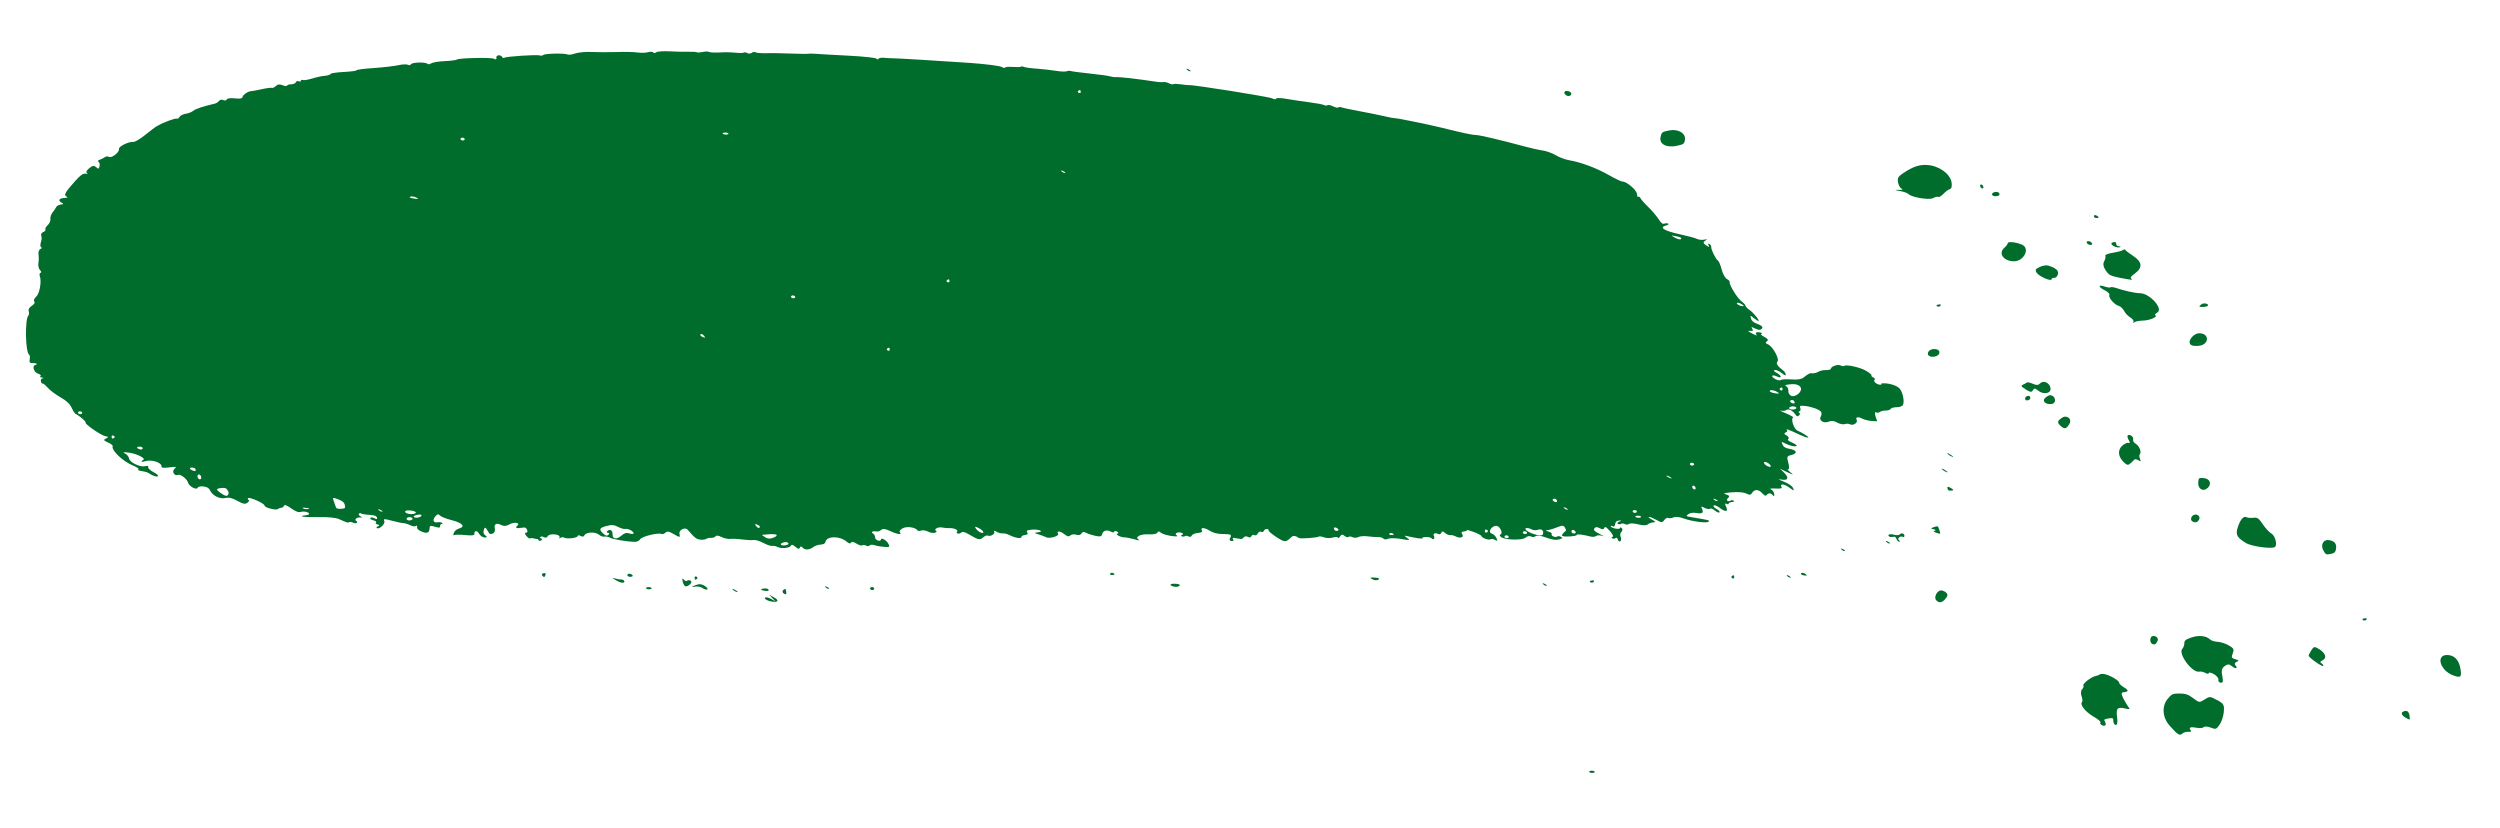 <svg width="317" height="105" viewBox="0 0 317 105" fill="none" xmlns="http://www.w3.org/2000/svg">
<g clip-path="url(#clip0_62_10)">
<path d="M265.859 27.341C265.685 27.233 265.531 27.252 265.509 27.39C265.501 27.516 265.606 27.634 265.772 27.644C266.187 27.669 266.221 27.559 265.859 27.341Z" fill="#006D2C"/>
<path d="M268.016 31.207C268.257 31.347 268.573 31.408 268.756 31.363C268.968 31.306 268.957 31.263 268.695 31.233C268.459 31.219 268.315 31.085 268.338 30.932C268.347 30.779 268.269 30.69 268.116 30.695C267.641 30.737 267.586 30.957 268.003 31.192L268.016 31.207Z" fill="#006D2C"/>
<path d="M269.078 35.273C269.968 35.466 270.521 35.513 270.333 35.404C270.066 35.234 270.129 35.098 270.695 34.684C271.726 33.934 271.645 33.201 270.455 32.43C269.961 32.107 269.537 31.774 269.486 31.687C269.45 31.601 269.324 31.607 269.236 31.686C269.148 31.778 268.555 31.939 267.952 32.043C267.265 32.156 266.88 32.315 266.955 32.459C267.017 32.589 266.943 32.892 266.803 33.15C266.632 33.447 266.705 33.858 266.999 34.281C267.446 34.924 267.514 34.956 269.063 35.286L269.078 35.273Z" fill="#006D2C"/>
<path d="M279.286 38.92C279.578 38.923 279.859 38.856 279.933 38.791C280.095 38.632 279.814 38.447 279.466 38.469C279.327 38.474 279.126 38.574 278.993 38.706C278.803 38.877 278.855 38.922 279.286 38.92Z" fill="#006D2C"/>
<path d="M264.621 30.64C264.533 30.719 264.607 30.863 264.781 30.972C264.956 31.08 265.163 31.093 265.252 31C265.34 30.921 265.265 30.777 265.091 30.668C264.917 30.56 264.71 30.547 264.621 30.64Z" fill="#006D2C"/>
<path d="M253.025 24.881C253.289 24.883 253.517 24.785 253.536 24.688C253.566 24.424 253.27 24.266 252.917 24.357C252.424 24.481 252.51 24.892 253.025 24.881Z" fill="#006D2C"/>
<path d="M251.495 23.768C251.502 23.643 251.427 23.498 251.307 23.421C251.186 23.358 251.086 23.408 251.079 23.52C251.072 23.631 251.146 23.79 251.267 23.867C251.388 23.93 251.488 23.88 251.495 23.768Z" fill="#006D2C"/>
<path d="M240.759 24.078C240.162 24.071 240.175 24.086 240.958 24.23C241.411 24.313 241.887 24.482 241.991 24.6C242.355 25.014 244.622 25.401 245.111 25.122C245.369 24.984 245.666 24.904 245.773 24.966C245.88 25.028 246.169 24.85 246.435 24.572C246.702 24.294 247.065 24.021 247.248 23.976C247.46 23.919 247.535 23.588 247.454 23.093C247.241 22.003 245.843 21.009 244.363 20.921C243.353 20.861 242.573 21.122 241.286 21.983C240.693 22.381 240.585 22.571 240.665 23.093C240.727 23.447 240.901 23.793 241.088 23.902C241.344 24.044 241.258 24.08 240.759 24.078Z" fill="#006D2C"/>
<path d="M271.297 37.169C270.851 37.198 269.289 36.853 268.31 36.515C268.01 36.413 267.694 36.366 267.62 36.431C267.547 36.497 267.217 36.449 266.863 36.33C266.006 36.041 266.027 36.378 266.876 36.807C267.294 37.014 267.53 37.252 267.464 37.416C267.333 37.758 268.126 38.659 268.66 38.789C268.879 38.844 269.181 39.128 269.33 39.417C269.466 39.705 269.832 40.076 270.114 40.247C270.395 40.418 270.588 40.667 270.526 40.789C270.445 40.981 270.471 40.996 270.647 40.853C270.764 40.748 271.269 40.666 271.728 40.651C272.576 40.632 273.644 40.178 273.295 39.975C273.188 39.913 273.308 39.766 273.537 39.64C274.399 39.16 272.482 37.086 271.269 37.181L271.297 37.169Z" fill="#006D2C"/>
<path d="M278.826 43.847C280.083 43.712 280.22 42.362 278.976 42.26C278.12 42.181 277.214 43.387 277.858 43.761C278.02 43.855 278.434 43.894 278.826 43.847Z" fill="#006D2C"/>
<path d="M255.267 33.132C256.623 33.213 257.506 31.447 256.338 30.999C255.51 30.684 254.599 30.601 254.585 30.838C254.578 30.95 254.367 31.231 254.118 31.454C253.384 32.11 254.021 33.072 255.267 33.132Z" fill="#006D2C"/>
<path d="M260.145 35.398C260.151 35.286 260.28 35.224 260.46 35.234C260.791 35.268 261.073 34.739 260.914 34.38C260.79 34.12 260.401 33.887 259.733 33.679C259.488 33.594 259.011 33.678 258.64 33.852C258.083 34.112 258.021 34.221 258.249 34.584C258.541 35.05 260.111 35.731 260.144 35.411L260.145 35.398Z" fill="#006D2C"/>
<path d="M212.576 18.49C213.461 18.319 213.562 18.255 213.647 17.756C213.795 16.898 212.803 16.307 211.623 16.544C210.752 16.716 210.693 16.768 210.56 17.376C210.368 18.26 211.255 18.747 212.575 18.504L212.576 18.49Z" fill="#006D2C"/>
<path d="M238.545 48.778C238.077 48.854 237.436 48.374 237.707 48.144C237.789 48.071 237.718 47.963 237.518 47.86C237.331 47.758 237.247 47.649 237.303 47.587C237.357 47.539 237.051 47.274 236.641 47.029C235.907 46.582 234.077 46.174 233.819 46.406C233.751 46.466 233.56 46.429 233.398 46.341C233.048 46.152 232.181 46.45 232.149 46.76C232.143 46.864 231.855 46.937 231.546 46.932C231.213 46.912 230.795 47.004 230.581 47.134C230.368 47.264 230.041 47.348 229.835 47.336C229.451 47.3 229.358 47.346 228.682 47.877C228.399 48.094 227.905 48.168 227.149 48.11C226.546 48.061 225.94 48.09 225.831 48.187C225.723 48.272 225.39 48.226 225.104 48.066C224.816 47.919 224.648 47.727 224.73 47.641C224.812 47.568 225.08 47.61 225.329 47.742C225.579 47.874 225.784 47.886 225.791 47.769C225.798 47.653 225.58 47.432 225.267 47.271C224.943 47.096 224.848 46.96 225.031 46.919C225.213 46.878 225.577 47.043 225.91 47.296C226.34 47.633 226.466 47.68 226.428 47.457C226.399 47.299 226.269 47.097 226.121 46.984C225.418 46.475 225.147 46.056 225.378 45.849C225.691 45.569 224.774 43.892 224.169 43.661C223.867 43.552 223.823 43.42 224.038 43.277C224.267 43.109 224.185 42.974 223.711 42.712C223.336 42.521 223.191 42.356 223.361 42.315C223.517 42.285 223.457 42.216 223.228 42.164C222.708 42.042 222.466 42.209 222.758 42.486C222.868 42.597 222.615 42.517 222.19 42.297C221.64 42.017 221.556 41.921 221.889 41.954C222.299 41.978 222.339 41.955 222.175 41.685C222.022 41.443 222.075 41.42 222.45 41.611C223.012 41.904 223.322 41.884 223.457 41.567C223.531 41.416 223.309 41.247 222.843 41.076C222.351 40.904 222.094 40.681 222.022 40.378C221.918 39.956 221.931 39.957 222.41 40.349C222.68 40.573 222.928 40.731 222.981 40.695C223.117 40.586 222.324 39.63 221.804 39.275C221.544 39.103 221.326 38.87 221.332 38.766C221.338 38.675 221.109 38.415 220.812 38.203C220.294 37.821 219.215 36.043 219.323 35.751C219.354 35.662 219.197 35.497 218.972 35.38C218.747 35.262 218.445 34.712 218.299 34.145C218.152 33.578 217.937 33.085 217.824 33.026C217.575 32.894 216.954 31.65 216.986 31.327C216.994 31.185 216.889 31.01 216.752 30.937C216.589 30.849 216.547 30.912 216.651 31.113C216.777 31.367 216.713 31.363 216.317 31.093C215.957 30.863 215.928 30.706 216.209 30.528C216.544 30.314 216.532 30.301 216.076 30.39C215.802 30.452 215.393 30.401 215.193 30.299C214.981 30.182 214.017 29.93 213.038 29.715C211.055 29.285 210.347 28.854 211.211 28.607C211.526 28.521 211.647 28.425 211.523 28.353C211.41 28.294 211.191 28.294 211.033 28.362C210.835 28.441 210.625 28.286 210.319 27.8C210.084 27.436 209.495 26.726 209.008 26.255C208.521 25.785 208.063 25.264 208.007 25.118C207.951 24.972 207.827 24.899 207.746 24.959C207.664 25.032 207.585 24.859 207.562 24.585C207.527 24.09 206.228 22.986 205.711 23.02C205.569 23.025 204.806 22.655 203.983 22.19C202.402 21.291 200.487 20.579 198.982 20.32C198.485 20.239 197.704 19.945 197.282 19.687C196.859 19.428 196.09 19.148 195.605 19.08C195.12 19.012 194.103 18.783 193.368 18.583C190.466 17.799 187.634 17.124 187.171 17.122C186.707 17.12 185.588 16.885 182.758 16.184C181.006 15.754 177.125 14.964 176.841 14.986C176.725 14.992 176.139 14.879 175.555 14.741C174.958 14.601 173.533 14.308 172.386 14.097C171.24 13.886 170.21 13.668 170.085 13.609C169.959 13.55 169.805 13.553 169.71 13.626C169.628 13.698 169.311 13.628 169.023 13.481C168.736 13.334 168.418 13.263 168.337 13.336C168.255 13.409 168.05 13.396 167.899 13.323C167.75 13.236 166.884 13.08 165.964 12.96C165.043 12.84 163.754 12.647 163.066 12.527C162.378 12.409 161.811 12.401 161.792 12.516C161.786 12.62 161.555 12.606 161.318 12.475C160.931 12.27 151.299 10.734 150.742 10.792C150.638 10.799 150.177 10.758 149.73 10.692C149.284 10.627 148.859 10.614 148.778 10.674C148.71 10.735 148.456 10.681 148.231 10.564C148.007 10.447 147.689 10.376 147.532 10.405C147.376 10.435 146.888 10.419 146.442 10.34C144.157 9.996 142.047 9.753 141.556 9.776C141.271 9.797 140.914 9.737 140.801 9.691C140.676 9.632 139.514 9.459 138.247 9.331C136.979 9.204 135.843 9.045 135.755 9.001C135.655 8.956 135.448 8.969 135.264 9.036C135.079 9.103 134.463 9.079 133.889 8.98C133.303 8.88 132.202 8.762 131.446 8.704C130.676 8.658 129.948 8.55 129.824 8.477C129.698 8.418 129.52 8.394 129.452 8.455C129.384 8.516 128.906 8.526 128.394 8.483C127.868 8.451 127.453 8.492 127.449 8.569C127.443 8.66 127.214 8.607 126.965 8.475C126.715 8.344 124.977 8.123 123.079 7.984C119.527 7.732 113.277 7.359 112.954 7.379C112.838 7.385 112.478 7.363 112.133 7.33C111.774 7.295 111.462 7.342 111.391 7.454C111.32 7.567 111.217 7.561 111.147 7.44C111.077 7.331 109.516 7.16 107.693 7.064C105.87 6.968 103.995 6.869 103.56 6.83C103.111 6.804 102.636 6.775 102.492 6.819C102.348 6.849 101.345 6.828 100.24 6.788C99.134 6.748 97.758 6.718 97.164 6.747C96.584 6.764 95.956 6.714 95.818 6.641C95.669 6.554 95.448 6.58 95.325 6.702C95.19 6.811 94.945 6.822 94.769 6.734C94.582 6.632 94.391 6.607 94.31 6.667C94.242 6.728 93.765 6.739 93.266 6.683C92.767 6.627 91.853 6.611 91.246 6.653C90.638 6.682 90.035 6.659 89.91 6.586C89.773 6.513 89.425 6.518 89.099 6.59C88.772 6.661 88.436 6.68 88.337 6.622C88.237 6.577 87.775 6.55 87.323 6.561C86.858 6.586 85.803 6.562 84.969 6.512C84.135 6.462 83.346 6.519 83.211 6.627C83.075 6.749 82.907 6.752 82.848 6.658C82.778 6.55 82.495 6.533 82.181 6.618C81.867 6.703 81.274 6.719 80.814 6.653C80.367 6.587 79.184 6.556 78.19 6.6C77.196 6.632 75.767 6.624 75.009 6.592C74.252 6.547 73.319 6.647 72.925 6.779C72.517 6.923 72.114 6.977 72.002 6.918C71.653 6.729 69.126 6.773 68.895 6.966C68.773 7.076 68.592 7.091 68.454 7.031C68.191 6.898 64.171 7.152 63.968 7.321C63.886 7.394 63.759 7.361 63.689 7.24C63.49 6.903 62.908 6.946 62.938 7.299C62.962 7.56 62.908 7.595 62.646 7.45C62.297 7.26 58.145 7.35 57.926 7.557C57.845 7.63 57.144 7.718 56.382 7.751C55.608 7.782 54.84 7.918 54.665 8.038C54.503 8.158 54.27 8.183 54.185 8.087C53.943 7.839 52.227 7.892 52.108 8.158C52.05 8.271 51.868 8.299 51.705 8.211C51.543 8.124 50.988 8.156 50.491 8.269C49.995 8.382 48.582 8.544 47.392 8.629C46.203 8.701 45.203 8.836 45.199 8.913C45.194 8.991 44.468 9.077 43.563 9.127C42.658 9.177 41.931 9.276 41.912 9.379C41.907 9.469 41.566 9.579 41.216 9.61C40.854 9.627 40.111 9.791 39.586 9.954C39.061 10.117 38.515 10.201 38.402 10.143C38.277 10.084 38.171 10.129 38.152 10.232C38.145 10.348 38.015 10.379 37.877 10.306C37.74 10.233 37.569 10.288 37.523 10.428C37.463 10.567 37.185 10.68 36.927 10.691C36.657 10.688 36.421 10.764 36.402 10.854C36.397 10.945 36.14 10.93 35.839 10.808C35.448 10.654 35.215 10.68 34.969 10.911C34.792 11.083 34.567 11.186 34.479 11.142C34.392 11.098 33.834 11.168 33.233 11.301C32.633 11.434 32.047 11.542 31.931 11.548C31.533 11.524 30.81 11.987 30.753 12.295C30.715 12.488 30.416 12.548 29.776 12.471C29.213 12.411 28.811 12.465 28.75 12.617C28.69 12.756 28.508 12.784 28.32 12.695C28.121 12.592 27.899 12.631 27.774 12.792C27.662 12.941 27.421 13.096 27.251 13.138C25.815 13.467 24.816 13.797 24.518 14.039C24.315 14.209 23.893 14.378 23.543 14.422C23.204 14.48 22.845 14.666 22.758 14.829C22.671 14.993 22.51 15.1 22.411 15.042C22.248 14.955 20.734 15.514 20.093 15.891C19.986 15.962 19.854 16.019 19.788 16.054C19.722 16.076 19.114 16.546 18.465 17.066C17.748 17.646 17.107 18.023 16.877 17.996C16.314 17.937 15.013 18.586 15.085 18.889C15.177 19.284 14.177 20.081 13.827 19.891C13.665 19.804 13.445 19.817 13.324 19.913C13.202 20.01 12.923 20.149 12.686 20.238C12.423 20.327 12.352 20.439 12.489 20.512C12.614 20.585 12.677 20.822 12.624 21.066C12.537 21.437 12.484 21.46 12.191 21.195C11.909 20.958 11.754 20.975 11.307 21.337C10.982 21.604 10.865 21.83 11.015 21.917C11.189 22.018 11.136 22.041 10.828 22.023C10.494 22.003 10.213 22.194 9.55 22.933C8.266 24.375 8.065 24.727 8.402 24.903C8.652 25.035 8.611 25.071 8.12 25.107C7.46 25.145 7.327 25.436 7.839 25.713C8.088 25.845 8.046 25.907 7.709 25.939C7.449 25.975 7.197 26.103 7.137 26.242C7.078 26.381 6.879 26.681 6.671 26.928C6.476 27.176 6.351 27.545 6.389 27.781C6.427 28.004 6.264 28.358 6.046 28.553C5.829 28.747 5.698 28.999 5.756 29.094C5.815 29.188 5.69 29.349 5.479 29.428C5.268 29.506 5.152 29.72 5.232 29.893C5.312 30.067 5.29 30.429 5.183 30.721C5.089 31.001 5.097 31.287 5.223 31.347C5.335 31.405 5.29 31.519 5.119 31.574C4.947 31.642 4.838 31.96 4.884 32.274C4.929 32.588 4.924 33.107 4.867 33.416C4.823 33.724 4.916 34.106 5.087 34.26C5.246 34.412 5.275 34.569 5.145 34.587C5.014 34.619 4.977 34.811 5.043 34.997C5.3 35.661 5.026 37.229 4.59 37.618C4.345 37.837 4.227 38.103 4.348 38.227C4.469 38.364 4.353 38.565 4.032 38.779C3.71 38.981 3.566 39.245 3.643 39.47C3.708 39.669 3.694 39.901 3.612 39.987C3.135 40.426 3.213 44.715 3.7 44.978C3.787 45.022 3.823 45.284 3.768 45.566C3.696 45.899 3.79 46.061 4.062 46.038C4.553 46.002 4.89 46.178 4.498 46.272C4.029 46.373 4.275 47.206 4.831 47.382C5.097 47.463 5.243 47.601 5.135 47.686C5.027 47.77 5.099 47.852 5.317 47.878C5.534 47.904 5.557 47.945 5.375 47.986C5.205 48.028 5.131 48.192 5.196 48.391C5.261 48.589 5.359 48.686 5.413 48.637C5.467 48.589 5.737 48.812 6.027 49.141C6.316 49.47 7.043 50.02 7.654 50.368C8.45 50.831 8.853 51.205 9.081 51.699C9.252 52.073 9.475 52.424 9.563 52.468C10.002 52.663 10.958 53.473 10.85 53.558C10.66 53.728 12.849 55.235 13.385 55.319C13.781 55.368 13.79 55.434 13.446 55.595C13.087 55.781 13.121 55.848 13.686 56.103C14.062 56.268 14.321 56.465 14.289 56.567C14.079 57.074 15.553 58.486 16.834 59.017C17.35 59.23 17.646 59.442 17.552 59.514C17.443 59.612 17.593 59.685 17.989 59.735C18.334 59.782 18.702 59.882 18.837 59.981C19.357 60.336 19.887 60.511 20.037 60.377C20.119 60.304 19.863 60.068 19.45 59.861C19.038 59.642 18.745 59.365 18.792 59.238C18.853 59.073 18.726 59.039 18.361 59.121C17.709 59.251 16.408 58.602 16.36 58.119C16.346 57.923 16.118 57.65 15.881 57.519C15.507 57.315 15.611 57.295 16.428 57.409C17.335 57.541 18.473 58.102 18.191 58.293C17.776 58.554 17.913 58.64 18.49 58.467C19.25 58.24 20.513 58.666 20.473 59.118C20.461 59.325 20.69 59.364 21.456 59.267C22.415 59.156 22.441 59.157 22.114 59.462C21.746 59.791 22.122 60.41 22.558 60.216C22.888 60.08 23.737 60.741 23.851 61.215C23.953 61.662 24.927 62.175 25.061 61.858C25.122 61.706 25.423 61.633 25.793 61.681C26.291 61.75 26.478 61.865 26.662 62.227C26.996 62.883 27.886 63.299 28.59 63.147C29.035 63.043 29.403 63.13 30.101 63.51C30.863 63.919 31.092 63.958 31.375 63.742C31.577 63.598 31.638 63.446 31.525 63.387C31.413 63.328 31.38 63.235 31.462 63.162C31.652 62.992 33.559 63.846 33.543 64.105C33.528 64.363 34.998 64.75 35.23 64.543C35.324 64.471 35.509 64.391 35.664 64.387C35.806 64.383 35.968 64.263 36.014 64.135C36.076 63.957 36.291 64.022 36.922 64.462C37.553 64.889 37.843 64.998 38.183 64.901C38.654 64.773 39.386 65.025 39.142 65.231C39.074 65.292 38.827 65.342 38.58 65.366C38.335 65.378 38.228 65.436 38.341 65.495C38.453 65.553 39.392 65.584 40.449 65.569C41.532 65.543 42.608 65.646 42.958 65.81C43.987 66.273 44.151 66.322 44.286 66.213C44.367 66.153 44.559 66.178 44.747 66.267C44.935 66.356 45.139 66.381 45.235 66.296C45.316 66.223 45.285 66.104 45.16 66.045C44.847 65.883 45.319 65.535 45.738 65.625C45.942 65.663 45.932 65.611 45.721 65.481C45.522 65.366 45.429 65.204 45.51 65.131C45.605 65.059 45.721 65.053 45.795 65.109C45.868 65.178 46.34 65.259 46.827 65.288C47.508 65.328 47.747 65.421 47.798 65.631C47.849 65.855 47.784 65.877 47.497 65.717C47.297 65.614 47.054 65.587 46.959 65.672C46.864 65.757 47.011 65.883 47.315 65.966C47.645 66.051 47.779 66.175 47.671 66.26C47.576 66.345 47.672 66.455 47.888 66.507C48.142 66.574 48.163 66.64 47.939 66.73C47.755 66.797 47.684 66.91 47.783 66.968C48.12 67.144 48.898 66.411 48.726 66.063C48.589 65.769 48.743 65.766 49.719 66.032C50.353 66.199 51.027 66.344 51.208 66.341C51.387 66.352 51.767 66.466 52.029 66.598C52.291 66.744 52.61 66.789 52.732 66.692C52.854 66.596 52.915 66.651 52.89 66.844C52.852 67.063 53.072 67.258 53.563 67.443C54.125 67.667 54.424 67.55 54.459 67.094C54.487 66.628 54.54 66.605 55.173 66.799C55.666 66.945 55.834 66.929 55.808 66.72C55.792 66.563 55.89 66.426 56.019 66.421C56.148 66.416 56.152 66.351 56.028 66.279C55.903 66.219 55.647 66.191 55.49 66.221C54.969 66.332 54.798 65.959 55.172 65.514C55.463 65.168 55.567 65.148 55.786 65.369C55.931 65.52 56.586 65.78 57.245 65.949C58.654 66.306 59.076 66.772 58.199 67.019C57.897 67.105 57.64 67.323 57.547 67.577C57.456 67.805 57.474 67.936 57.556 67.863C57.65 67.791 58.282 67.777 58.961 67.843C59.908 67.939 60.181 67.89 60.157 67.655C60.115 67.276 60.49 67.246 60.701 67.609C60.923 67.986 61.296 68.203 61.609 68.144C61.765 68.115 61.746 68.01 61.559 67.907C61.384 67.806 61.27 67.566 61.308 67.36C61.419 66.796 61.549 66.777 61.839 67.301C62.083 67.744 62.146 67.774 62.488 67.651C62.699 67.573 62.805 67.307 62.745 67.018C62.612 66.439 62.958 66.251 63.595 66.588C63.907 66.749 64.205 66.715 64.619 66.481C65.231 66.141 66.021 66.292 65.586 66.668C65.274 66.935 65.5 67.039 66.151 66.922C66.593 66.845 66.706 66.891 66.843 67.198C66.933 67.411 66.859 67.562 66.693 67.539C66.526 67.529 66.541 67.712 66.734 67.944C66.926 68.176 67.135 68.332 67.203 68.271C67.271 68.21 67.554 68.227 67.845 68.309C68.01 68.358 68.138 68.365 68.241 68.359C68.225 68.422 68.234 68.488 68.321 68.532C68.433 68.591 68.575 68.586 68.657 68.513C68.739 68.44 68.72 68.322 68.608 68.264C68.558 68.235 68.494 68.218 68.429 68.227C68.43 68.214 68.469 68.216 68.47 68.191C68.546 68 68.689 67.97 68.939 68.102C69.189 68.234 69.346 68.191 69.462 67.977C69.652 67.599 71.099 67.737 70.947 68.118C70.885 68.296 70.91 68.31 71.072 68.19C71.193 68.106 71.412 68.094 71.549 68.18C71.924 68.371 73.221 68.215 73.249 67.97C73.255 67.853 73.423 67.85 73.635 67.967C73.86 68.084 74.042 68.056 74.104 67.878C74.284 67.46 75.485 67.402 75.938 67.793C76.159 67.975 76.461 68.084 76.644 68.043C76.814 68.001 77.145 68.073 77.369 68.19C77.769 68.396 79.567 68.698 80.52 68.703C80.764 68.717 81.07 68.554 81.184 68.366C81.398 68.015 83.502 67.505 83.889 67.71C83.988 67.767 84.212 67.69 84.375 67.544C84.619 67.338 84.811 67.362 85.409 67.71C86.217 68.186 86.269 68.176 86.157 67.689C86.044 67.202 86.867 66.797 87.192 67.167C88.144 68.262 88.305 68.376 88.843 68.434C89.138 68.452 89.462 68.406 89.57 68.322C89.666 68.237 89.953 68.176 90.157 68.201C90.375 68.214 90.637 68.139 90.722 68.014C90.821 67.864 91.09 67.893 91.49 68.099C91.828 68.262 92.323 68.369 92.609 68.334C92.882 68.299 93.588 68.328 94.162 68.414C94.738 68.488 95.38 68.513 95.576 68.473C95.784 68.433 96.315 68.595 96.79 68.844C97.264 69.093 97.756 69.265 97.926 69.223C98.083 69.181 98.375 69.25 98.588 69.354C99.063 69.603 100.151 69.499 100.298 69.183C100.386 69.007 100.525 69.054 100.856 69.333C101.212 69.627 101.326 69.66 101.416 69.445C101.505 69.242 101.608 69.249 101.801 69.468C102.091 69.784 102.713 69.717 103.187 69.33C103.337 69.196 103.743 69.078 104.041 69.056C104.429 69.028 104.628 68.923 104.666 68.717C104.802 67.959 106.439 67.927 107.323 68.655C107.642 68.921 107.806 68.97 107.906 68.807C108.005 68.657 108.235 68.697 108.619 68.94C108.93 69.128 109.246 69.225 109.341 69.152C109.422 69.079 109.628 69.091 109.816 69.181C110.003 69.283 110.197 69.268 110.268 69.156C110.338 69.056 110.635 69.048 110.888 69.128C111.153 69.222 111.713 69.32 112.111 69.344C112.817 69.386 112.83 69.387 112.673 69.001C112.48 68.561 111.748 68.102 111.717 68.398C111.683 68.747 110.963 68.509 110.959 68.145C110.97 67.964 110.843 67.723 110.705 67.663C110.38 67.488 110.676 67.285 111.082 67.387C111.259 67.436 111.548 67.35 111.724 67.204C111.968 66.998 112.224 67.027 112.975 67.383C113.866 67.787 114.442 67.834 114.079 67.449C113.994 67.366 114.174 67.156 114.454 66.991C114.961 66.697 116.098 66.856 116.332 67.246C116.391 67.341 116.596 67.353 116.794 67.274C116.992 67.195 117.387 67.257 117.675 67.404C117.962 67.551 118.357 67.627 118.555 67.548C118.765 67.469 118.823 67.369 118.698 67.31C118.336 67.119 118.948 66.779 119.444 66.887C119.711 66.942 120.134 66.98 120.405 66.97C120.974 66.939 121.575 67.222 121.358 67.404C121.276 67.477 121.296 67.582 121.421 67.641C121.533 67.7 121.755 67.661 121.878 67.538C122.055 67.38 122.296 67.434 122.794 67.723C124.051 68.46 124.241 68.511 124.662 68.146C124.866 67.964 125.13 67.85 125.23 67.908C125.554 68.083 126.221 67.707 126.069 67.438C125.964 67.263 126.079 67.27 126.404 67.445C126.666 67.591 127.009 67.663 127.165 67.634C127.322 67.604 127.728 67.706 128.04 67.868C128.727 68.22 129.582 68.349 129.522 68.073C129.501 67.981 129.701 67.876 129.948 67.839C130.325 67.784 130.38 67.722 130.251 67.507C130.123 67.278 130.217 67.219 130.825 67.164C131.732 67.076 132.473 67.393 131.617 67.497C131.098 67.557 131.109 67.584 131.691 67.761C132.058 67.874 132.486 68.029 132.673 68.132C133.073 68.337 134.319 67.97 134.167 67.701C133.921 67.297 134.372 67.298 134.902 67.694C135.357 68.045 135.51 68.08 135.727 67.886C135.877 67.752 136.201 67.719 136.467 67.8C136.783 67.897 137.005 67.845 137.133 67.645C137.262 67.419 137.43 67.403 137.717 67.563C137.929 67.68 138.46 67.854 138.879 67.944C139.49 68.071 139.659 68.043 139.74 67.762C139.858 67.289 140.318 67.134 140.831 67.399C141.08 67.53 141.273 67.542 141.28 67.425C141.286 67.322 141.467 67.307 141.654 67.409C141.841 67.511 141.86 67.629 141.704 67.658C141.351 67.741 142.112 68.15 142.577 68.139C142.771 68.125 143.343 68.25 143.85 68.384C144.343 68.53 144.599 68.558 144.413 68.443C143.827 68.11 144.548 67.698 145.639 67.751C146.268 67.788 146.685 67.696 146.76 67.532C146.848 67.343 146.965 67.337 147.197 67.545C147.368 67.698 147.975 67.89 148.55 67.964C149.175 68.053 149.435 68.016 149.223 67.9C148.787 67.653 149.423 67.354 149.886 67.589C150.048 67.677 150.055 67.781 149.898 67.811C149.742 67.84 149.724 67.93 149.848 68.002C149.973 68.062 150.154 68.059 150.236 67.986C150.317 67.913 150.535 67.926 150.697 68.014C150.885 68.116 151.054 68.074 151.116 67.909C151.176 67.757 151.52 67.609 151.883 67.579C152.323 67.54 152.496 67.446 152.414 67.312C152.157 66.868 152.648 66.845 153.331 67.263C153.815 67.564 154.31 67.698 154.966 67.711C156.111 67.727 156.236 67.787 155.979 68.213C155.851 68.413 155.919 68.573 156.136 68.599C156.405 68.615 156.46 68.566 156.342 68.377C156.226 68.175 156.343 68.156 156.813 68.263C157.156 68.335 157.476 68.367 157.531 68.305C157.821 67.985 157.978 67.943 158.266 68.09C158.453 68.192 158.623 68.15 158.684 67.985C158.745 67.833 158.915 67.778 159.053 67.851C159.215 67.939 159.374 67.857 159.49 67.644C159.606 67.43 159.765 67.348 159.914 67.435C160.052 67.508 160.21 67.453 160.257 67.313C160.304 67.173 160.49 67.067 160.644 67.076C160.811 67.086 160.896 67.169 160.865 67.258C160.821 67.347 161.275 67.724 161.845 68.096C162.949 68.811 163.014 68.802 163.819 68.045C163.996 67.887 164.34 67.946 164.697 68.214C164.87 68.341 167.043 68.186 167.219 68.04C167.287 67.98 167.594 68.024 167.883 68.132C168.185 68.254 168.687 68.258 169.002 68.16C169.33 68.063 169.613 68.067 169.645 68.172C169.678 68.278 169.811 68.208 169.925 68.02C170.109 67.746 170.213 67.726 170.483 67.95C170.667 68.103 170.895 68.169 170.99 68.084C171.085 67.999 171.316 68.013 171.503 68.115C171.69 68.217 172.013 68.21 172.239 68.094C172.451 67.989 173.007 67.945 173.428 68.009C173.85 68.073 174.453 68.109 174.724 68.099C175.008 68.09 175.325 68.174 175.42 68.297C175.529 68.42 175.786 68.422 176.011 68.319C176.224 68.215 176.97 68.221 177.659 68.34C178.78 68.536 178.858 68.528 178.439 68.217C178.006 67.906 178.008 67.88 178.516 68.001C179.622 68.249 180.388 68.36 180.356 68.241C180.304 68.03 181.397 68.057 181.527 68.259C181.598 68.367 181.725 68.401 181.806 68.328C181.888 68.255 181.91 68.1 181.827 67.978C181.651 67.695 181.971 67.507 182.32 67.696C182.52 67.799 182.678 67.744 182.753 67.566C182.858 67.326 182.96 67.332 183.254 67.596C183.45 67.764 183.752 67.886 183.895 67.855C184.038 67.825 184.343 67.895 184.568 68.012C185.117 68.305 185.681 68.144 185.42 67.765C185.255 67.508 185.312 67.421 185.688 67.378C185.948 67.342 186.081 67.272 185.995 67.202C185.895 67.144 186.263 67.244 186.805 67.432C187.348 67.62 187.822 67.869 187.854 67.988C187.929 68.239 188.838 68.54 189.029 68.37C189.097 68.309 189.34 68.336 189.552 68.453C189.902 68.629 189.916 68.604 189.746 68.218C189.632 67.964 189.376 67.728 189.136 67.649C188.58 67.473 189.214 66.563 189.812 66.69C190.231 66.78 190.616 67.673 190.263 67.755C190.145 67.787 190.15 67.917 190.284 68.055C190.658 68.467 192.997 68.555 193.432 68.178C193.649 67.984 193.936 67.923 194.136 68.026C194.323 68.128 194.569 68.116 194.692 67.994C194.814 67.885 195.239 67.897 195.617 68.023C196.968 68.481 197.197 68.52 197.734 68.383C198.153 68.266 198.182 68.203 197.92 68.07C197.733 67.968 197.527 67.956 197.432 68.041C197.351 68.114 197.132 68.101 196.945 68.012C196.757 67.91 196.675 67.788 196.756 67.715C196.838 67.642 196.653 67.501 196.337 67.404C196.009 67.294 195.923 67.224 196.142 67.224C196.334 67.235 196.898 67.074 197.359 66.894C198.085 66.6 198.24 66.596 198.428 66.893C198.546 67.082 198.598 67.28 198.544 67.315C198.182 67.566 197.969 67.891 198.119 67.965C198.407 68.112 199.894 68.006 199.917 67.839C199.926 67.683 200.732 67.784 201.682 68.035C201.936 68.102 202.273 68.07 202.395 67.961C202.518 67.851 202.879 67.847 203.181 67.956C203.484 68.065 203.336 67.952 202.848 67.715C202.173 67.376 202.015 67.211 202.169 67C202.31 66.8 202.516 66.8 202.84 66.975C203.165 67.15 203.345 67.148 203.407 66.97C203.483 66.78 203.586 66.786 203.793 66.98C204.39 67.548 204.683 68.033 204.448 68.084C204.318 68.115 204.313 68.192 204.438 68.265C204.563 68.324 204.756 68.323 204.851 68.237C204.974 68.128 205.061 68.185 205.149 68.424C205.249 68.69 205.312 68.719 205.474 68.599C205.582 68.515 205.584 68.255 205.493 68.055C205.402 67.855 205.445 67.572 205.595 67.438C205.744 67.304 205.769 67.098 205.648 66.974C205.527 66.85 205.411 66.843 205.404 66.959C205.377 67.191 204.295 66.984 204.246 66.734C204.225 66.655 204.328 66.648 204.465 66.721C204.665 66.824 204.746 66.764 204.804 66.443C204.861 66.135 204.996 66.026 205.307 66.006C205.643 65.987 205.64 66.026 205.325 66.137C205.1 66.227 205.016 66.352 205.153 66.425C205.303 66.499 205.471 66.496 205.552 66.423C205.647 66.351 205.839 66.362 206.027 66.451C206.214 66.553 206.434 66.54 206.556 66.431C206.678 66.334 207.205 66.353 207.725 66.488C208.308 66.639 208.772 66.641 208.935 66.495C209.085 66.361 209.4 66.25 209.646 66.239C209.982 66.22 209.948 66.14 209.473 65.891C209.124 65.701 208.965 65.562 209.095 65.544C209.224 65.539 209.639 65.706 210.038 65.925C210.673 66.287 210.776 66.293 211.028 65.945C211.183 65.734 211.422 65.605 211.534 65.677C211.658 65.749 211.957 65.702 212.194 65.612C212.472 65.486 212.958 65.541 213.538 65.757C214.521 66.115 216.387 66.356 216.618 66.162C216.835 65.968 216.784 65.964 214.616 65.601C213.749 65.459 213.737 65.445 214.087 65.193C214.289 65.037 214.718 64.971 215.074 65.044C215.839 65.181 216.054 65.038 215.826 64.544C215.667 64.184 215.693 64.173 216.156 64.408C216.431 64.541 216.737 64.599 216.832 64.513C216.941 64.416 217.167 64.507 217.437 64.731C217.695 64.941 217.946 65.047 218.029 64.961C218.11 64.888 217.941 64.696 217.655 64.537C217.367 64.389 217.199 64.185 217.295 64.1C217.403 64.002 217.68 64.123 218.112 64.434C218.864 64.998 219.193 64.875 218.835 64.179C218.697 63.898 218.73 63.783 218.917 63.885C219.079 63.972 219.208 63.967 219.188 63.875C219.168 63.783 219.341 63.69 219.601 63.653C219.925 63.608 219.98 63.559 219.805 63.471C219.68 63.411 219.499 63.413 219.418 63.486C219.323 63.559 219.168 63.575 219.043 63.503C218.931 63.444 218.966 63.278 219.13 63.132C219.36 62.938 219.289 62.83 218.885 62.702C218.43 62.558 218.548 62.513 219.636 62.422C220.425 62.365 221.13 62.42 221.442 62.582C221.829 62.787 221.984 62.783 222.14 62.533C222.454 62.019 222.944 62.009 223.429 62.519C223.647 62.752 223.895 62.91 223.937 62.848C224.202 62.513 224.475 62.464 224.717 62.725C224.972 62.987 224.999 62.976 224.967 62.637C224.942 62.414 224.776 62.171 224.576 62.068C224.352 61.951 224.547 61.91 225.137 61.946C225.689 61.979 225.988 61.932 225.919 61.798C225.626 61.313 226.154 61.306 226.846 61.801C227.501 62.269 227.539 62.271 227.368 61.897C227.243 61.63 226.847 61.347 226.219 61.089C225.452 60.77 225.378 60.714 225.875 60.808C226.728 60.976 226.881 60.57 226.212 59.92L225.688 59.421L226.589 59.852C227.466 60.267 227.479 60.268 226.964 59.835C226.682 59.597 226.575 59.448 226.725 59.509C226.876 59.57 226.897 59.221 226.772 58.733C226.537 57.927 226.581 57.826 227.117 57.702C227.978 57.507 227.863 57.072 226.894 56.91C226.371 56.814 226.16 56.684 226.024 56.377C225.854 55.991 225.867 55.979 226.33 56.214C226.955 56.537 227.641 56.682 227.817 56.536C227.885 56.476 227.626 56.291 227.25 56.126C226.772 55.929 226.614 55.777 226.763 55.643C226.885 55.546 226.781 55.345 226.531 55.213C226.219 55.052 226.187 54.933 226.412 54.843C226.596 54.776 226.67 54.624 226.573 54.515C226.392 54.309 226.883 54.507 228.324 55.178C228.712 55.357 229.116 55.498 229.258 55.493C229.49 55.481 228.71 54.954 227.908 54.595C227.469 54.4 227.044 53.102 227.362 52.952C227.468 52.907 227.057 52.661 226.442 52.404C225.813 52.146 225.526 51.999 225.792 52.066C226.046 52.134 226.357 52.1 226.478 52.004C226.75 51.773 227.263 52.012 227.632 52.527C227.834 52.812 227.922 52.843 228.125 52.673C228.262 52.552 228.27 52.409 228.146 52.337C228.02 52.278 228.039 52.188 228.156 52.156C228.3 52.126 228.348 51.96 228.283 51.761C228.172 51.456 228.225 51.433 228.739 51.464C229.509 51.51 230.594 51.873 230.873 52.175C231.006 52.313 231.002 52.599 230.872 52.824C230.573 53.313 231.268 53.744 231.904 53.457C232.221 53.32 232.541 53.352 232.965 53.586C233.314 53.775 233.734 53.852 233.932 53.773C234.13 53.694 234.425 53.712 234.613 53.814C234.987 54.005 235.618 53.575 235.432 53.253C235.221 52.902 235.601 52.795 236.112 53.072C236.374 53.218 236.932 53.355 237.317 53.378L238.023 53.42L237.816 52.785C237.696 52.427 237.735 52.209 237.885 52.283C238.048 52.357 238.255 52.344 238.364 52.233C238.486 52.137 238.8 52.052 239.109 52.057C239.405 52.062 239.681 51.962 239.74 51.848C239.785 51.734 240.139 51.638 240.499 51.634C240.899 51.632 241.228 51.509 241.304 51.319C241.511 50.864 241.259 49.693 240.861 49.254C240.461 48.828 239.282 48.511 238.554 48.623L238.545 48.778ZM10.375 52.452C10.281 52.524 10.125 52.541 10.001 52.468C9.876 52.409 9.857 52.291 9.938 52.218C10.033 52.146 10.188 52.129 10.313 52.201C10.438 52.261 10.457 52.379 10.375 52.452ZM14.494 55.515C14.399 55.587 14.293 55.633 14.232 55.59C14.17 55.547 14.137 55.442 14.157 55.326C14.163 55.222 14.295 55.178 14.419 55.251C14.544 55.31 14.575 55.442 14.494 55.515ZM18.04 56.947C17.958 57.02 17.727 57.006 17.54 56.904C17.353 56.802 17.334 56.697 17.491 56.655C17.661 56.613 17.865 56.638 17.99 56.697C18.103 56.756 18.135 56.862 18.04 56.947ZM24.332 59.621C24.083 59.489 24.001 59.341 24.158 59.312C24.328 59.27 24.532 59.295 24.645 59.341C24.758 59.4 24.827 59.533 24.82 59.65C24.813 59.766 24.583 59.74 24.332 59.621ZM25.493 60.677C25.433 60.816 25.291 60.821 25.169 60.696C25.048 60.572 25.008 60.388 25.067 60.262C25.126 60.136 25.256 60.117 25.39 60.242C25.512 60.353 25.552 60.55 25.493 60.677ZM28.896 62.776C28.758 62.936 28.554 62.898 28.108 62.599C27.365 62.1 27.334 61.968 27.996 61.891C28.579 61.822 28.693 61.868 28.926 62.271C29.02 62.432 29.006 62.652 28.896 62.776ZM38.99 64.547C38.834 64.576 38.603 64.55 38.453 64.476C38.291 64.388 38.383 64.355 38.678 64.385C39.28 64.434 39.355 64.478 38.989 64.56L38.99 64.547ZM43.242 64.515C42.751 64.538 42.638 64.492 42.552 64.201C42.499 64.017 42.378 63.672 42.288 63.446C42.156 63.074 42.195 63.064 42.876 63.312C43.393 63.499 43.651 63.709 43.722 64.025C43.813 64.433 43.772 64.482 43.242 64.515ZM48.449 64.878C48.32 64.884 48.132 64.794 48.011 64.67C47.89 64.533 47.98 64.539 48.243 64.658C48.481 64.776 48.578 64.873 48.449 64.878ZM52.674 25.198C52.033 25.147 51.746 25 52.111 24.918C52.281 24.876 52.573 24.945 52.786 25.049C53.11 25.224 53.097 25.236 52.673 25.211L52.674 25.198ZM51.416 64.796C51.606 64.626 52.59 64.749 52.72 64.952C52.779 65.046 52.592 65.152 52.346 65.176C51.801 65.247 51.185 64.99 51.417 64.783L51.416 64.796ZM52.279 65.86C52.075 66.043 51.677 66.032 51.572 65.844C51.455 65.642 51.915 65.488 52.203 65.635C52.328 65.694 52.348 65.786 52.279 65.86ZM53.427 65.409C53.368 65.523 53.131 65.625 52.898 65.638C52.265 65.677 52.349 65.345 52.985 65.266C53.373 65.225 53.5 65.258 53.427 65.409ZM58.875 17.753C58.781 17.825 58.625 17.842 58.501 17.77C58.377 17.697 58.357 17.592 58.439 17.519C58.533 17.447 58.689 17.43 58.813 17.503C58.938 17.562 58.957 17.68 58.875 17.753ZM79.798 67.634C79.431 67.521 79.156 67.596 78.816 67.9C78.205 68.435 77.667 68.376 77.677 67.78C77.683 67.248 77.374 67.035 77.022 67.325C76.886 67.447 76.919 67.54 77.098 67.564C77.264 67.573 77.296 67.692 77.16 67.814C76.969 67.984 76.804 67.948 76.524 67.685C75.913 67.129 75.975 66.951 76.866 66.706C77.508 66.523 77.867 66.545 78.341 66.794C78.691 66.984 79.096 67.099 79.252 67.069C79.618 66.987 80.368 67.369 80.339 67.627C80.334 67.718 80.088 67.729 79.81 67.648L79.798 67.634ZM89.003 42.687C88.816 42.585 88.746 42.464 88.827 42.391C88.909 42.318 89.073 42.367 89.207 42.505C89.34 42.642 89.409 42.776 89.382 42.801C89.355 42.825 89.19 42.789 89.003 42.687ZM92.222 17.045C92.052 17.087 91.834 17.061 91.709 17.002C91.584 16.942 91.615 16.853 91.784 16.824C91.953 16.795 92.171 16.808 92.297 16.868C92.422 16.927 92.391 17.016 92.222 17.045ZM96.314 66.894C96.219 66.979 96.067 66.931 95.934 66.781C95.801 66.643 95.732 66.509 95.772 66.472C95.813 66.436 95.978 66.484 96.152 66.586C96.339 66.688 96.409 66.809 96.314 66.894ZM98.145 68.146C97.713 68.345 97.335 68.335 97.013 68.117L96.593 67.82L97.409 67.751C97.849 67.713 98.325 67.728 98.436 67.8C98.561 67.872 98.45 68.008 98.145 68.146ZM100.785 37.757C100.69 37.829 100.535 37.846 100.41 37.773C100.285 37.714 100.266 37.596 100.348 37.523C100.443 37.451 100.598 37.434 100.723 37.506C100.848 37.566 100.866 37.684 100.785 37.757ZM99.828 69.077C99.274 69.291 98.708 69.075 99.185 68.844C99.411 68.728 99.721 68.707 99.884 68.795C100.033 68.882 100.012 69.01 99.828 69.077ZM112.568 44.446C112.443 44.386 112.412 44.267 112.493 44.194C112.588 44.122 112.693 44.077 112.743 44.105C112.793 44.134 112.825 44.24 112.818 44.356C112.811 44.473 112.694 44.505 112.568 44.446ZM120.144 35.772C120.019 35.712 119.987 35.593 120.069 35.52C120.163 35.448 120.269 35.403 120.319 35.432C120.369 35.461 120.401 35.566 120.394 35.683C120.387 35.799 120.269 35.831 120.144 35.772ZM123.714 66.986C123.574 66.744 123.664 66.737 124.127 66.972C124.439 67.133 124.696 67.369 124.689 67.486C124.66 67.757 123.947 67.389 123.727 66.987L123.714 66.986ZM135.035 21.927C134.905 21.932 134.718 21.843 134.596 21.719C134.476 21.582 134.565 21.587 134.829 21.707C135.066 21.825 135.164 21.921 135.035 21.927ZM136.787 11.775C136.662 11.716 136.63 11.597 136.712 11.524C136.806 11.452 136.912 11.406 136.962 11.435C137.012 11.464 137.044 11.57 137.037 11.687C137.03 11.803 136.912 11.835 136.787 11.775ZM169.687 67.253C169.593 67.325 169.437 67.342 169.325 67.283C169.212 67.225 169.13 67.09 169.137 66.974C169.144 66.857 169.312 66.854 169.5 66.943C169.687 67.045 169.769 67.18 169.687 67.253ZM176.324 67.831C176.157 67.821 176.098 67.727 176.18 67.654C176.274 67.582 176.456 67.554 176.568 67.625C176.693 67.685 176.753 67.766 176.712 67.803C176.671 67.839 176.503 67.855 176.324 67.831ZM188.62 67.45C188.525 67.522 188.42 67.567 188.358 67.525C188.296 67.482 188.264 67.376 188.283 67.261C188.29 67.157 188.421 67.113 188.546 67.185C188.671 67.245 188.702 67.376 188.62 67.45ZM191.255 68.178C191.161 68.25 191.005 68.267 190.881 68.195C190.755 68.135 190.737 68.017 190.818 67.944C190.913 67.872 191.068 67.855 191.193 67.928C191.318 67.987 191.337 68.105 191.255 68.178ZM193.579 67.655C193.484 67.727 193.329 67.744 193.204 67.671C193.079 67.612 193.06 67.494 193.142 67.421C193.236 67.349 193.392 67.332 193.516 67.404C193.642 67.464 193.66 67.582 193.579 67.655ZM194.806 67.806C193.954 67.625 193.099 67.055 193.543 66.965C193.686 66.934 193.966 66.99 194.19 67.12C194.415 67.237 194.748 67.27 194.959 67.192C195.42 67.012 195.743 67.213 195.666 67.637C195.624 67.907 195.442 67.948 194.805 67.819L194.806 67.806ZM197.079 63.606C196.892 63.504 196.823 63.37 196.904 63.297C196.999 63.225 197.141 63.207 197.254 63.266C197.366 63.324 197.435 63.458 197.429 63.575C197.422 63.691 197.266 63.708 197.079 63.606ZM198.744 64.627C198.627 64.633 198.415 64.529 198.318 64.42C198.198 64.283 198.287 64.288 198.551 64.408C198.788 64.526 198.873 64.622 198.744 64.627ZM199.671 67.642C199.371 67.715 199.132 67.402 199.336 67.22C199.417 67.147 199.582 67.196 199.715 67.333C199.849 67.471 199.828 67.6 199.671 67.642ZM207.132 64.985C207.007 64.926 206.988 64.808 207.07 64.735C207.164 64.663 207.32 64.646 207.444 64.718C207.569 64.778 207.588 64.896 207.506 64.969C207.412 65.041 207.256 65.058 207.132 64.985ZM207.943 65.631C207.773 65.673 207.556 65.647 207.431 65.587C207.306 65.528 207.337 65.439 207.506 65.41C207.676 65.368 207.893 65.394 208.018 65.454C208.144 65.513 208.113 65.602 207.943 65.631ZM212.382 30.131C211.859 29.84 211.847 29.826 212.356 29.921C213.133 30.072 213.308 30.16 213.117 30.33C213.036 30.403 212.707 30.306 212.382 30.143L212.382 30.131ZM211.873 60.647C211.682 60.61 211.432 60.478 211.336 60.368C211.239 60.259 211.393 60.281 211.679 60.441C211.967 60.588 212.05 60.697 211.859 60.659L211.873 60.647ZM214.393 58.993C214.268 58.934 214.249 58.816 214.331 58.743C214.425 58.67 214.581 58.654 214.705 58.726C214.83 58.785 214.849 58.903 214.767 58.976C214.673 59.049 214.517 59.065 214.393 58.993ZM214.765 62.027C214.64 61.968 214.559 61.82 214.579 61.704C214.586 61.588 214.691 61.542 214.816 61.615C214.941 61.674 215.022 61.822 215.003 61.937C214.996 62.054 214.89 62.099 214.765 62.027ZM217.753 63.543C217.624 63.548 217.436 63.459 217.314 63.335C217.194 63.198 217.284 63.203 217.547 63.323C217.785 63.441 217.882 63.538 217.753 63.543ZM220.23 38.454C220.237 38.35 220.455 38.363 220.704 38.495C220.954 38.627 221.127 38.754 221.099 38.791C220.949 38.925 220.22 38.635 220.23 38.454ZM224.085 59.092C223.835 58.96 223.665 58.781 223.673 58.652C223.68 58.535 223.885 58.547 224.122 58.678C224.359 58.809 224.541 58.989 224.534 59.118C224.527 59.235 224.321 59.223 224.085 59.092ZM225.278 49.894C224.637 49.843 224.151 49.58 224.53 49.486C224.7 49.444 225.03 49.516 225.291 49.674C225.677 49.892 225.676 49.917 225.278 49.894ZM225.779 49.482C225.654 49.423 225.622 49.304 225.704 49.231C225.798 49.159 225.904 49.113 225.954 49.142C226.004 49.171 226.036 49.277 226.029 49.393C226.022 49.51 225.904 49.542 225.779 49.482ZM227.606 51.876C227.396 51.955 227.125 51.952 226.963 51.864C226.801 51.776 226.821 51.661 227.032 51.582C227.242 51.504 227.513 51.507 227.675 51.595C227.837 51.682 227.817 51.798 227.606 51.876ZM227.015 50.789C227.109 50.717 227.265 50.7 227.377 50.759C227.489 50.818 227.571 50.953 227.565 51.069C227.558 51.185 227.39 51.188 227.202 51.099C227.014 51.01 226.933 50.862 227.015 50.789ZM227.09 50.171C226.878 50.054 226.739 49.799 226.766 49.567C226.78 49.334 226.679 49.082 226.492 48.98C226.242 48.848 226.374 48.791 227.022 48.726C227.661 48.66 228.088 48.781 228.301 49.088C228.657 49.589 227.651 50.477 227.077 50.17L227.09 50.171Z" fill="#006D2C"/>
<path d="M246 38.82C246.088 38.742 246.122 38.646 246.068 38.615C246.015 38.584 245.861 38.602 245.692 38.634C245.537 38.667 245.504 38.763 245.624 38.84C245.746 38.903 245.912 38.899 246 38.82Z" fill="#006D2C"/>
<path d="M198.643 12.115C198.817 12.21 199.041 12.195 199.173 12.063C199.409 11.839 199.054 11.51 198.608 11.54C198.259 11.561 198.28 11.912 198.643 12.115Z" fill="#006D2C"/>
<path d="M295.209 68.477C294.573 68.425 294.239 69.133 294.59 69.77C294.903 70.334 294.93 70.35 295.506 70.244C295.969 70.16 296.116 70.029 296.191 69.697C296.347 68.951 296.023 68.553 295.209 68.477Z" fill="#006D2C"/>
<path d="M256.864 49.392C257.481 49.751 257.633 49.76 257.775 49.474C257.916 49.203 258.041 49.21 258.438 49.528C259.113 50.086 260.097 49.893 260.011 49.23C259.926 48.567 259.13 48.17 258.716 48.593C258.451 48.857 258.242 48.873 257.754 48.661C257.403 48.501 257.074 48.439 257 48.504C256.927 48.57 256.697 48.696 256.498 48.782C256.213 48.905 256.288 49.036 256.866 49.364L256.864 49.392Z" fill="#006D2C"/>
<path d="M279.942 61.869C280.502 61.329 280.182 60.651 279.365 60.617C278.811 60.584 278.782 60.61 278.733 61.195C278.685 62.004 279.382 62.41 279.929 61.868L279.942 61.869Z" fill="#006D2C"/>
<path d="M269.885 56.16C269.707 56.107 269.35 56.282 269.07 56.545C268.482 57.097 268.583 57.957 269.321 58.631C269.729 59.005 269.839 59.026 270.176 58.724C270.396 58.527 270.602 58.33 270.662 58.263C270.721 58.197 270.927 58.237 271.129 58.347C271.491 58.551 271.491 58.551 271.335 58.15C271.25 57.935 271.239 57.668 271.326 57.603C271.591 57.353 271.265 56.536 270.808 56.271C270.567 56.13 270.429 55.884 270.48 55.719C270.596 55.404 270.039 54.979 269.802 55.217C269.714 55.296 269.781 55.566 269.933 55.813C270.097 56.088 270.075 56.227 269.898 56.174L269.885 56.16Z" fill="#006D2C"/>
<path d="M259.903 50.119C259.764 50.125 259.504 50.291 259.298 50.489C258.9 50.871 259.428 51.337 260.143 51.225C260.857 51.128 260.629 50.065 259.903 50.119Z" fill="#006D2C"/>
<path d="M287.97 67.624C287.743 67.485 287.311 67.039 287.005 66.587C286.34 65.638 286.287 65.593 285.602 65.664C285.295 65.687 284.964 65.653 284.844 65.576C284.495 65.374 284.047 65.906 283.738 66.896C283.448 67.802 283.661 68.179 284.8 68.862C285.565 69.314 288.251 69.656 288.493 69.335C288.779 68.96 288.468 67.892 287.984 67.625L287.97 67.624Z" fill="#006D2C"/>
<path d="M257.064 50.216C256.881 50.261 256.76 50.421 256.779 50.576C256.81 50.746 256.959 50.811 257.171 50.754C257.354 50.709 257.475 50.548 257.443 50.392C257.411 50.222 257.262 50.157 257.05 50.215L257.064 50.216Z" fill="#006D2C"/>
<path d="M261.753 52.847C261.627 52.853 261.339 53.032 261.148 53.203C260.898 53.44 260.912 53.665 261.228 53.95C261.781 54.459 261.978 54.428 262.392 53.767C262.7 53.267 262.367 52.786 261.753 52.833L261.753 52.847Z" fill="#006D2C"/>
<path d="M244.609 45.133C245.012 45.367 245.758 45.201 245.891 44.832C246.039 44.449 245.652 44.188 245.049 44.278C244.517 44.358 244.247 44.915 244.623 45.134L244.609 45.133Z" fill="#006D2C"/>
<path d="M311.967 84.719C311.781 83.658 311.191 83.077 310.331 83.053C308.806 83.018 309.394 85.027 311.079 85.646C312.044 85.997 312.178 85.851 311.967 84.719Z" fill="#006D2C"/>
<path d="M278.225 65.279C277.844 65.382 277.686 65.932 277.982 66.104C278.371 66.323 278.639 66.255 278.843 65.875C279.044 65.524 278.677 65.152 278.226 65.265L278.225 65.279Z" fill="#006D2C"/>
<path d="M299.681 78.428C299.54 78.462 299.507 78.558 299.627 78.635C299.749 78.698 299.929 78.695 300.017 78.616C300.105 78.537 300.125 78.441 300.071 78.41C300.018 78.379 299.85 78.397 299.681 78.428Z" fill="#006D2C"/>
<path d="M294.52 83.719C295.093 83.431 294.867 82.787 294.009 82.274C293.459 81.947 293.389 81.971 293.067 82.47C292.883 82.767 292.725 83.079 292.735 83.15C292.789 83.405 294.442 84.568 294.574 84.45C294.647 84.384 294.559 84.239 294.384 84.13C294.143 83.99 294.177 83.88 294.52 83.719Z" fill="#006D2C"/>
<path d="M304.852 90.185C304.372 90.31 304.461 90.68 305.065 91.023C305.589 91.32 305.603 91.321 305.536 90.814C305.459 90.249 305.275 90.071 304.866 90.172L304.852 90.185Z" fill="#006D2C"/>
<path d="M247.292 57.637C246.956 57.435 246.806 57.398 246.963 57.561C247.121 57.711 247.416 57.882 247.594 57.921C247.772 57.96 247.641 57.84 247.305 57.638L247.292 57.637Z" fill="#006D2C"/>
<path d="M246.262 59.521C246.42 59.67 246.715 59.842 246.894 59.88C247.072 59.919 246.94 59.799 246.605 59.597C246.27 59.395 246.119 59.358 246.276 59.522L246.262 59.521Z" fill="#006D2C"/>
<path d="M283.104 82.854C283.315 82.335 283.254 82.205 282.596 81.83C282.179 81.595 281.539 81.389 281.179 81.382C280.805 81.359 280.396 81.237 280.225 81.073C279.739 80.61 278.787 80.511 277.837 80.846C277.114 81.097 276.967 81.228 276.974 81.578C276.975 81.802 276.859 82.117 276.725 82.263C276.12 82.857 277.996 85.39 278.884 85.163C279.067 85.118 279.382 85.193 279.625 85.319C279.866 85.46 280.06 85.471 280.067 85.346C280.075 85.22 280.363 85.279 280.725 85.483C281.088 85.687 281.32 85.994 281.294 86.189C281.254 86.396 281.383 86.558 281.591 86.57C281.84 86.585 281.918 86.436 281.833 85.997C281.63 84.977 281.686 84.743 282.149 84.421C282.483 84.189 282.662 84.199 283.007 84.472C283.484 84.864 283.821 84.786 283.444 84.358C283.301 84.195 283.367 84.031 283.609 83.92C283.937 83.785 283.912 83.728 283.435 83.588C282.956 83.461 282.909 83.332 283.118 82.841L283.104 82.854Z" fill="#006D2C"/>
<path d="M246.938 61.926C246.992 62.181 247.085 62.243 247.435 62.208C247.769 62.186 247.747 62.101 247.371 61.882C246.995 61.664 246.884 61.671 246.939 61.912L246.938 61.926Z" fill="#006D2C"/>
<path d="M150.916 9.04C151.041 9.033 150.951 8.916 150.721 8.805C150.479 8.678 150.381 8.687 150.498 8.819C150.615 8.952 150.79 9.046 150.916 9.04Z" fill="#006D2C"/>
<path d="M272.975 80.653C272.613 80.674 272.539 81.439 272.875 81.627C273.211 81.815 273.399 81.7 273.594 81.222C273.71 80.907 273.395 80.609 272.976 80.64L272.975 80.653Z" fill="#006D2C"/>
<path d="M245.89 67.153C245.738 66.683 245.711 66.667 245.229 66.834C244.803 66.977 244.801 67.019 245.17 67.111C245.459 67.17 245.51 67.243 245.312 67.301C245.115 67.345 245.192 67.448 245.505 67.55C246.105 67.74 246.089 67.767 245.902 67.182L245.89 67.153Z" fill="#006D2C"/>
<path d="M281.125 88.782C280.252 88.282 280.197 88.278 279.548 88.688C278.884 89.11 278.87 89.109 278.099 88.531C277.475 88.06 277.135 87.942 276.372 87.938C275.525 87.929 275.354 88.003 274.859 88.617C274.08 89.579 274.19 90.999 275.14 92.049C276.155 93.187 276.397 93.328 276.706 93.024C276.854 92.879 277.207 92.774 277.47 92.79C277.83 92.811 277.902 92.76 277.773 92.598C277.489 92.245 277.745 92.135 278.514 92.278C278.884 92.357 279.303 92.326 279.421 92.207C279.539 92.088 279.926 92.111 280.32 92.26C280.972 92.509 281.029 92.485 281.453 91.88C281.697 91.517 281.934 90.803 281.981 90.26C282.048 89.369 281.985 89.253 281.153 88.769L281.125 88.782Z" fill="#006D2C"/>
<path d="M240.912 67.752C240.78 67.87 240.473 67.894 240.173 67.806C239.886 67.719 239.595 67.715 239.507 67.794C239.315 67.978 239.679 68.168 240.06 68.065C240.258 68.007 240.391 68.099 240.474 68.341C240.532 68.527 240.703 68.691 240.828 68.684C240.953 68.692 240.958 68.608 240.81 68.529C240.676 68.451 240.658 68.282 240.79 68.164C240.923 68.032 241.12 67.988 241.24 68.065C241.362 68.129 241.475 68.093 241.481 67.982C241.514 67.662 241.148 67.514 240.898 67.751L240.912 67.752Z" fill="#006D2C"/>
<path d="M239.176 68.698C239.28 68.816 239.468 68.925 239.593 68.918C239.719 68.912 239.628 68.808 239.399 68.683C239.157 68.557 239.059 68.565 239.176 68.698Z" fill="#006D2C"/>
<path d="M269.277 88.634C268.953 88.026 268.952 87.802 269.259 87.779C269.929 87.721 269.954 87.526 269.31 87.152C268.975 86.95 268.699 86.696 268.72 86.585C268.735 86.32 267.623 85.652 266.883 85.482C266.623 85.424 266.33 85.449 266.243 85.513C266.169 85.593 265.942 85.677 265.759 85.709C265.212 85.802 264.049 86.684 264.174 86.915C264.235 87.045 264.168 87.251 264.005 87.409C263.858 87.554 263.82 87.958 263.94 88.273C264.06 88.588 264.081 88.925 264.007 89.005C263.683 89.321 264.405 90.246 265.438 90.853C266.015 91.182 266.425 91.528 266.337 91.607C266.249 91.686 266.324 91.83 266.498 91.938C266.914 92.173 267.151 91.921 266.912 91.515C266.748 91.24 266.806 91.187 267.339 91.107C267.942 91.003 267.955 91.018 267.971 91.453C267.983 91.705 268.11 91.909 268.289 91.933C268.455 91.943 268.534 91.542 268.455 91.006C268.29 89.82 268.47 89.607 269.456 89.834C269.989 89.964 270.13 89.93 269.96 89.752C269.83 89.604 269.527 89.11 269.29 88.662L269.277 88.634Z" fill="#006D2C"/>
<path d="M246.026 74.873C245.56 74.999 245.223 75.749 245.482 76.073C245.844 76.514 246.264 76.455 246.7 75.907C247 75.533 246.999 75.323 246.721 75.097C246.508 74.93 246.181 74.826 246.012 74.872L246.026 74.873Z" fill="#006D2C"/>
<path d="M233.482 69.659C233.586 69.777 233.774 69.886 233.899 69.88C234.024 69.873 233.933 69.77 233.705 69.644C233.462 69.518 233.365 69.526 233.482 69.659Z" fill="#006D2C"/>
<path d="M228.842 72.727C228.668 72.619 228.474 72.607 228.386 72.7C228.297 72.792 228.402 72.882 228.621 72.937C228.84 72.992 229.048 73.004 229.078 72.964C229.122 72.925 229.017 72.821 228.842 72.727Z" fill="#006D2C"/>
<path d="M226.603 73.027C226.707 73.145 226.895 73.254 227.02 73.247C227.145 73.241 227.054 73.138 226.826 73.012C226.583 72.886 226.486 72.894 226.603 73.027Z" fill="#006D2C"/>
<path d="M219.59 73.056C219.502 73.135 219.536 73.263 219.657 73.326C219.778 73.389 219.892 73.34 219.899 73.228C219.906 73.103 219.885 72.989 219.832 72.958C219.778 72.927 219.679 72.963 219.59 73.056Z" fill="#006D2C"/>
<path d="M201.729 73.626C201.575 73.659 201.541 73.755 201.661 73.832C201.782 73.909 201.95 73.891 202.038 73.812C202.126 73.734 202.159 73.638 202.105 73.607C202.052 73.576 201.898 73.594 201.729 73.626Z" fill="#006D2C"/>
<path d="M195.664 74.061C195.781 74.194 195.956 74.288 196.082 74.282C196.207 74.275 196.117 74.158 195.887 74.047C195.645 73.92 195.547 73.929 195.664 74.061Z" fill="#006D2C"/>
<path d="M173.974 73.423C174.175 73.547 174.436 73.604 174.605 73.559C175.099 73.434 174.901 73.255 174.25 73.23C173.695 73.211 173.666 73.237 173.974 73.423Z" fill="#006D2C"/>
<path d="M201.649 97.749C201.494 97.795 201.461 97.877 201.568 97.939C201.689 98.002 201.896 98.029 202.066 97.983C202.235 97.937 202.254 97.855 202.146 97.792C202.025 97.729 201.818 97.703 201.649 97.749Z" fill="#006D2C"/>
<path d="M148.991 74.016C148.284 73.988 148.228 74.237 148.885 74.388C149.118 74.444 149.412 74.405 149.529 74.3C149.706 74.134 149.526 74.039 148.991 74.016Z" fill="#006D2C"/>
<path d="M141.158 72.667C141.05 72.604 140.869 72.621 140.78 72.714C140.692 72.792 140.769 72.895 140.921 72.904C141.101 72.915 141.254 72.91 141.299 72.857C141.343 72.817 141.279 72.73 141.158 72.667Z" fill="#006D2C"/>
<path d="M110.38 74.508C110.292 74.587 110.312 74.714 110.433 74.778C110.554 74.841 110.707 74.836 110.796 74.757C110.884 74.678 110.863 74.551 110.742 74.488C110.621 74.425 110.468 74.43 110.38 74.508Z" fill="#006D2C"/>
<path d="M104.663 74.447C104.78 74.579 104.955 74.674 105.081 74.667C105.206 74.661 105.116 74.544 104.886 74.432C104.644 74.306 104.546 74.314 104.663 74.447Z" fill="#006D2C"/>
<path d="M99.597 74.662C99.597 74.662 99.426 74.722 99.294 74.84C99.176 74.959 99.22 75.157 99.394 75.265C99.676 75.422 99.733 75.398 99.696 75.088C99.681 74.877 99.636 74.692 99.597 74.662Z" fill="#006D2C"/>
<path d="M97.439 74.757C97.377 74.641 97.103 74.583 96.836 74.623C96.304 74.703 96.474 74.881 97.151 74.935C97.414 74.951 97.514 74.901 97.453 74.758L97.439 74.757Z" fill="#006D2C"/>
<path d="M98.117 75.735L97.524 75.42L97.93 75.836L98.336 76.252L97.757 75.937C97.434 75.764 97.106 75.689 97.017 75.781C96.84 75.953 97.447 76.255 98.069 76.306C98.718 76.359 98.762 76.081 98.143 75.751L98.117 75.735Z" fill="#006D2C"/>
<path d="M93.256 74.829C92.96 74.657 92.81 74.62 92.913 74.753C93.017 74.871 93.258 75.025 93.436 75.064C93.628 75.103 93.551 75.001 93.242 74.828L93.256 74.829Z" fill="#006D2C"/>
<path d="M88.386 73.391C88.474 73.312 88.44 73.184 88.319 73.121C88.198 73.057 88.084 73.106 88.077 73.218C88.07 73.344 88.091 73.457 88.144 73.488C88.198 73.519 88.297 73.483 88.386 73.391Z" fill="#006D2C"/>
<path d="M88.817 74.074C88.638 74.063 88.3 74.141 88.028 74.265C87.586 74.462 87.6 74.463 88.132 74.383C88.441 74.331 88.853 74.412 89.053 74.55C89.252 74.701 89.525 74.788 89.652 74.753C89.948 74.673 89.259 74.114 88.817 74.088L88.817 74.074Z" fill="#006D2C"/>
<path d="M87.136 73.638C87.033 73.729 86.856 73.677 86.7 73.486C86.519 73.265 86.473 73.346 86.572 73.772C86.65 74.098 86.829 74.361 86.954 74.354C87.4 74.325 87.862 73.793 87.58 73.636C87.419 73.543 87.225 73.545 87.136 73.638Z" fill="#006D2C"/>
<path d="M79.604 72.81C79.516 72.889 79.537 73.002 79.644 73.078C79.751 73.141 79.958 73.167 80.128 73.107C80.283 73.074 80.263 72.947 80.089 72.839C79.915 72.73 79.693 72.717 79.604 72.81Z" fill="#006D2C"/>
<path d="M82.06 74.468C81.905 74.514 81.872 74.596 81.979 74.659C82.101 74.722 82.307 74.748 82.477 74.702C82.646 74.657 82.665 74.574 82.558 74.512C82.436 74.448 82.23 74.422 82.06 74.468Z" fill="#006D2C"/>
<path d="M78.732 73.471C78.537 73.488 78.18 73.41 77.908 73.324C77.582 73.207 77.646 73.295 78.075 73.558C78.423 73.775 78.858 73.927 78.999 73.893C79.351 73.802 79.135 73.468 78.745 73.486L78.732 73.471Z" fill="#006D2C"/>
<path d="M68.823 72.712C68.696 72.746 68.673 72.898 68.803 73.032C68.946 73.209 69.057 73.201 69.124 73.01C69.255 72.681 69.19 72.608 68.837 72.712L68.823 72.712Z" fill="#006D2C"/>
</g>
<defs>
<clipPath id="clip0_62_10">
<rect width="310.919" height="86.139" fill="white" transform="translate(5.68) rotate(3.419)"/>
</clipPath>
</defs>
</svg>
